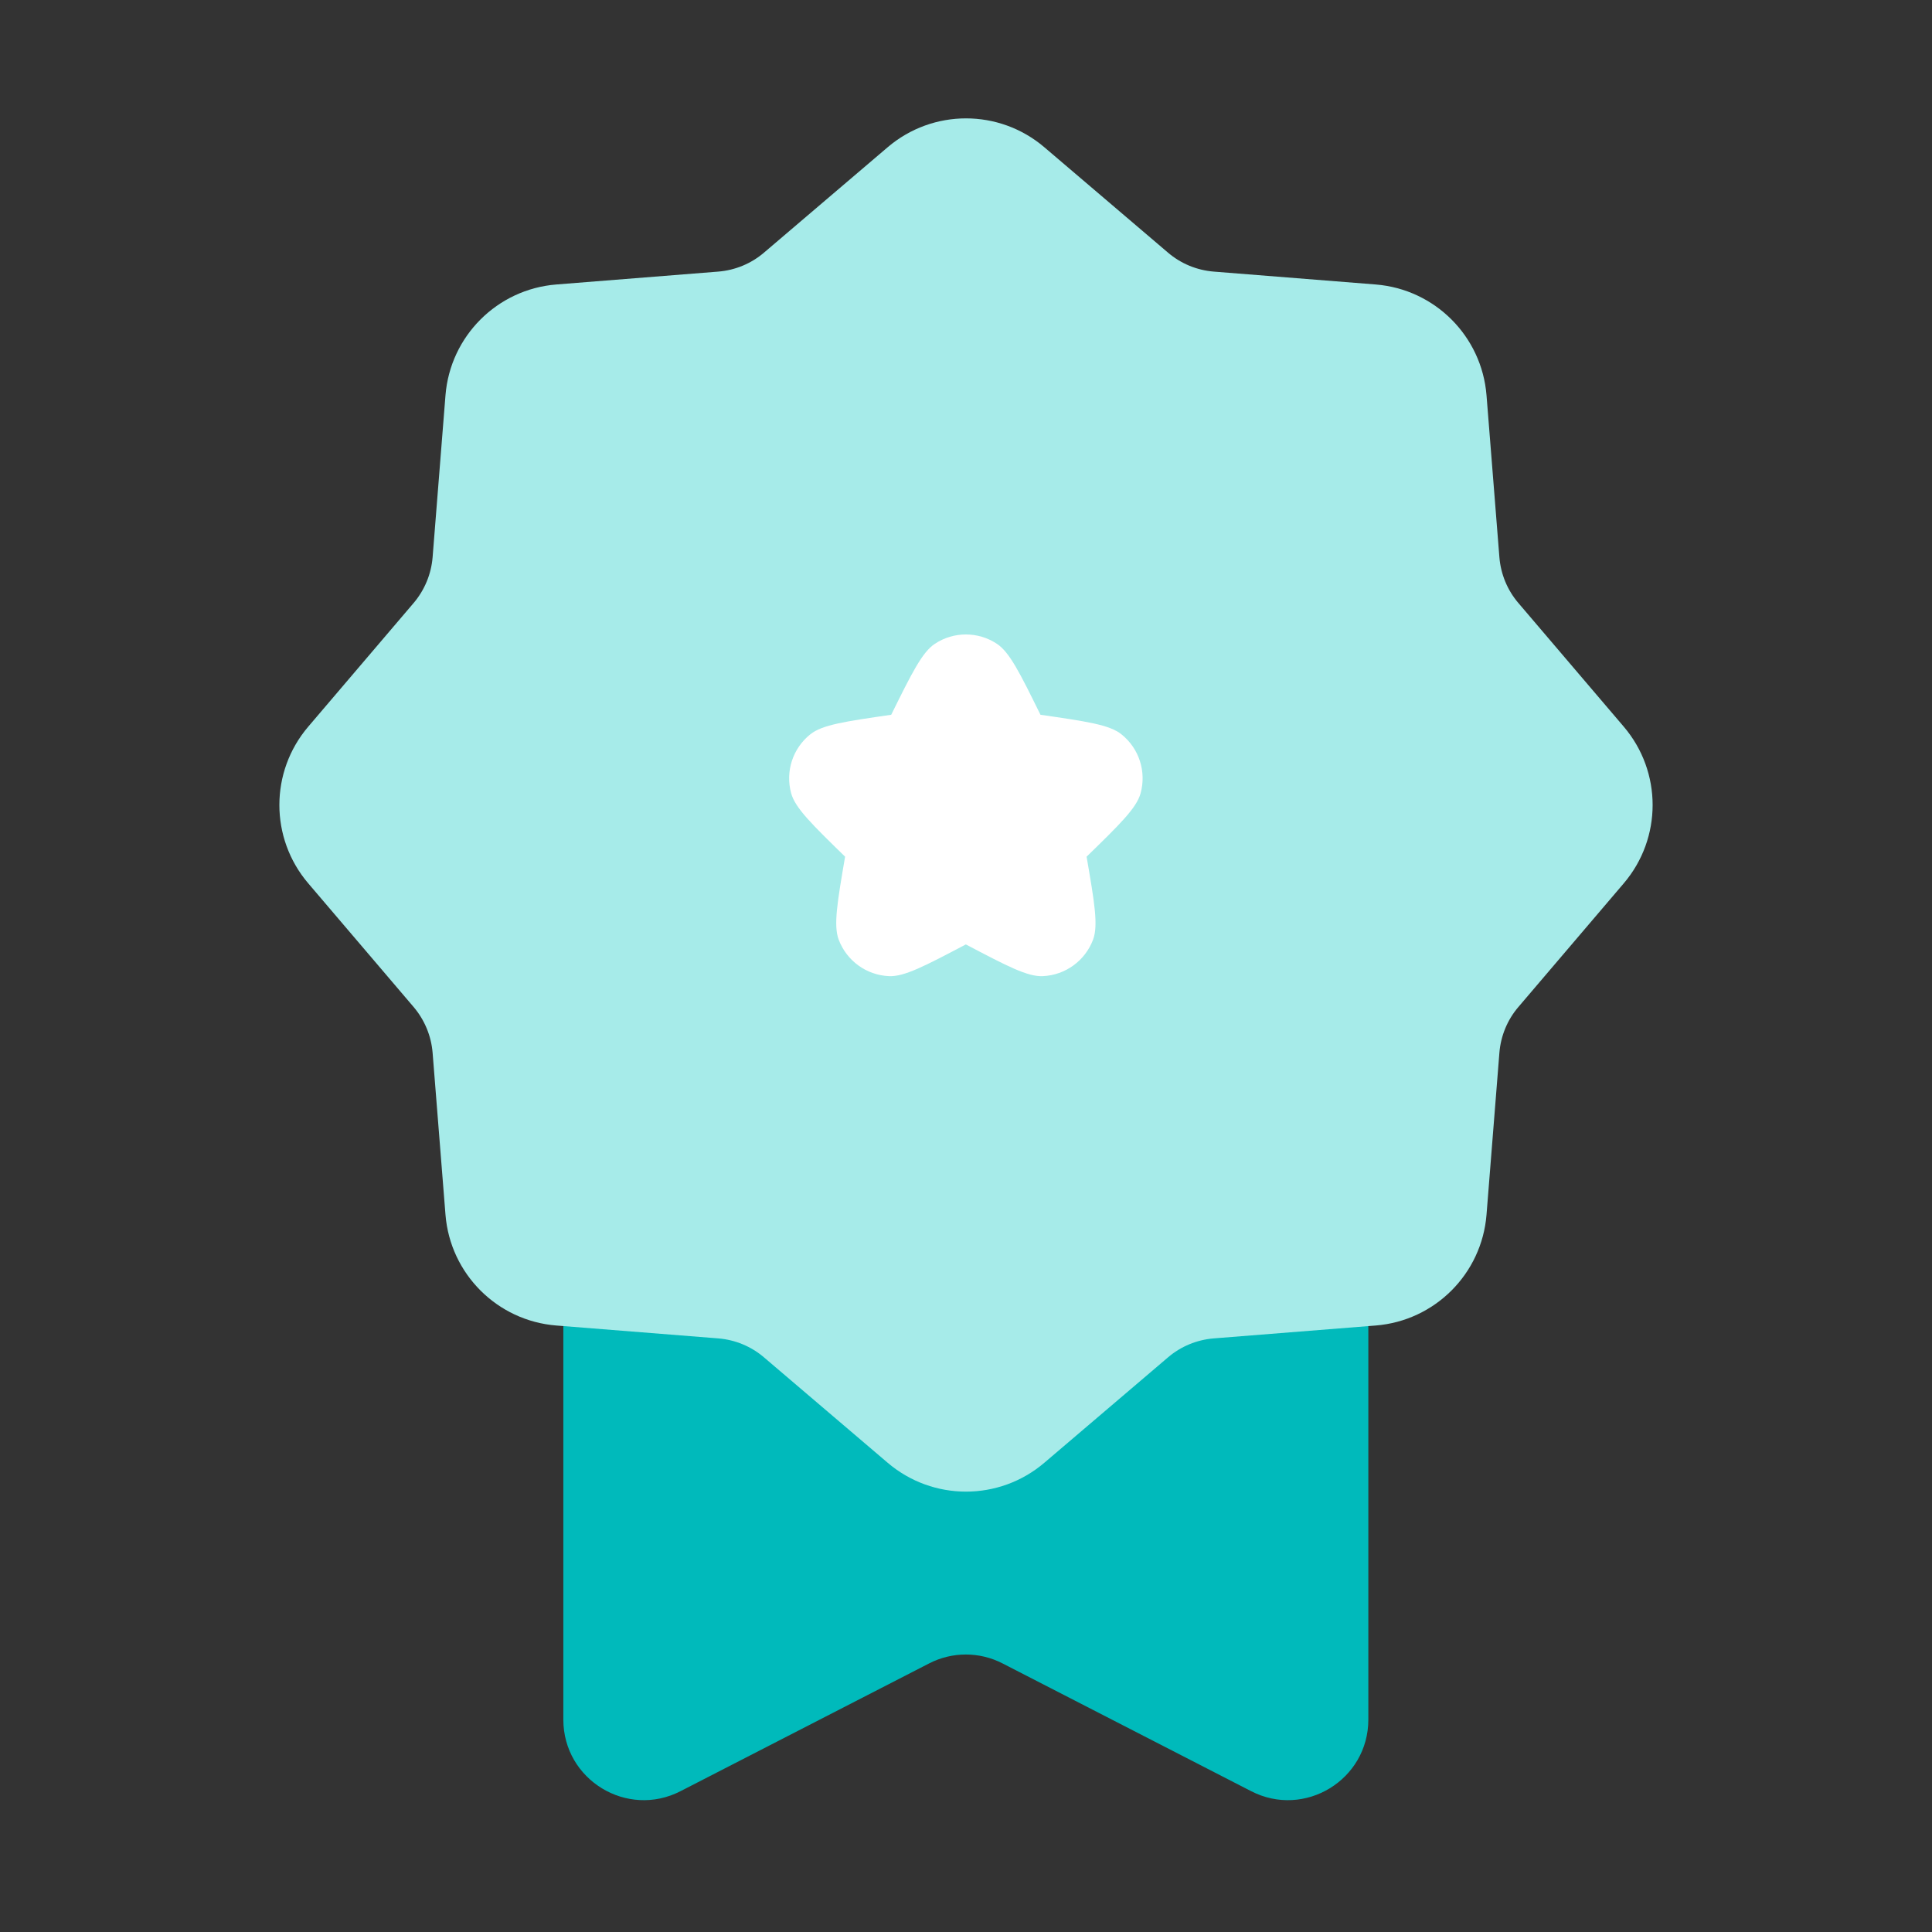 <svg width="24" height="24" viewBox="0 0 24 24" fill="none" xmlns="http://www.w3.org/2000/svg">
<rect x="0" y="0" width="24" height="24" fill="#333333" stroke="none"/>
<path fill-rule="evenodd" clip-rule="evenodd" d="M16.998 14H6.998V21.361C6.998 22.11 7.79 22.593 8.455 22.25L11.541 20.664C11.828 20.516 12.168 20.516 12.455 20.664L15.541 22.25C16.206 22.593 16.998 22.11 16.998 21.361V14Z" fill="#00BABB"/>
<path d="M11.027 1.829C11.588 1.351 12.412 1.351 12.973 1.829L14.509 3.138C14.669 3.275 14.868 3.357 15.078 3.374L17.09 3.534C17.824 3.593 18.407 4.176 18.466 4.91L18.626 6.922C18.643 7.132 18.725 7.331 18.862 7.491L20.171 9.027C20.649 9.588 20.649 10.412 20.171 10.973L18.862 12.509C18.725 12.669 18.643 12.868 18.626 13.078L18.466 15.09C18.407 15.824 17.824 16.407 17.09 16.466L15.078 16.626C14.868 16.643 14.669 16.725 14.509 16.862L12.973 18.171C12.412 18.649 11.588 18.649 11.027 18.171L9.491 16.862C9.331 16.725 9.132 16.643 8.922 16.626L6.91 16.466C6.176 16.407 5.593 15.824 5.534 15.09L5.374 13.078C5.357 12.868 5.274 12.669 5.138 12.509L3.829 10.973C3.351 10.412 3.351 9.588 3.829 9.027L5.138 7.491C5.274 7.331 5.357 7.132 5.374 6.922L5.534 4.91C5.593 4.176 6.176 3.593 6.91 3.534L8.922 3.374C9.132 3.357 9.331 3.275 9.491 3.138L11.027 1.829Z" fill="#A6EBE9"/>
<path d="M11.071 8.879C11.327 8.361 11.455 8.102 11.614 7.997C11.847 7.843 12.15 7.843 12.383 7.997C12.542 8.102 12.67 8.361 12.925 8.879C13.497 8.962 13.783 9.003 13.931 9.122C14.15 9.297 14.243 9.584 14.169 9.854C14.119 10.037 13.912 10.239 13.498 10.642C13.596 11.211 13.645 11.496 13.578 11.674C13.479 11.935 13.235 12.113 12.955 12.126C12.765 12.135 12.51 12.001 11.998 11.732C11.487 12.001 11.232 12.135 11.042 12.126C10.762 12.113 10.518 11.935 10.419 11.674C10.352 11.496 10.401 11.211 10.498 10.642C10.085 10.239 9.878 10.037 9.828 9.854C9.754 9.584 9.847 9.297 10.066 9.122C10.214 9.003 10.5 8.962 11.071 8.879Z" fill="white"/>
</svg>
